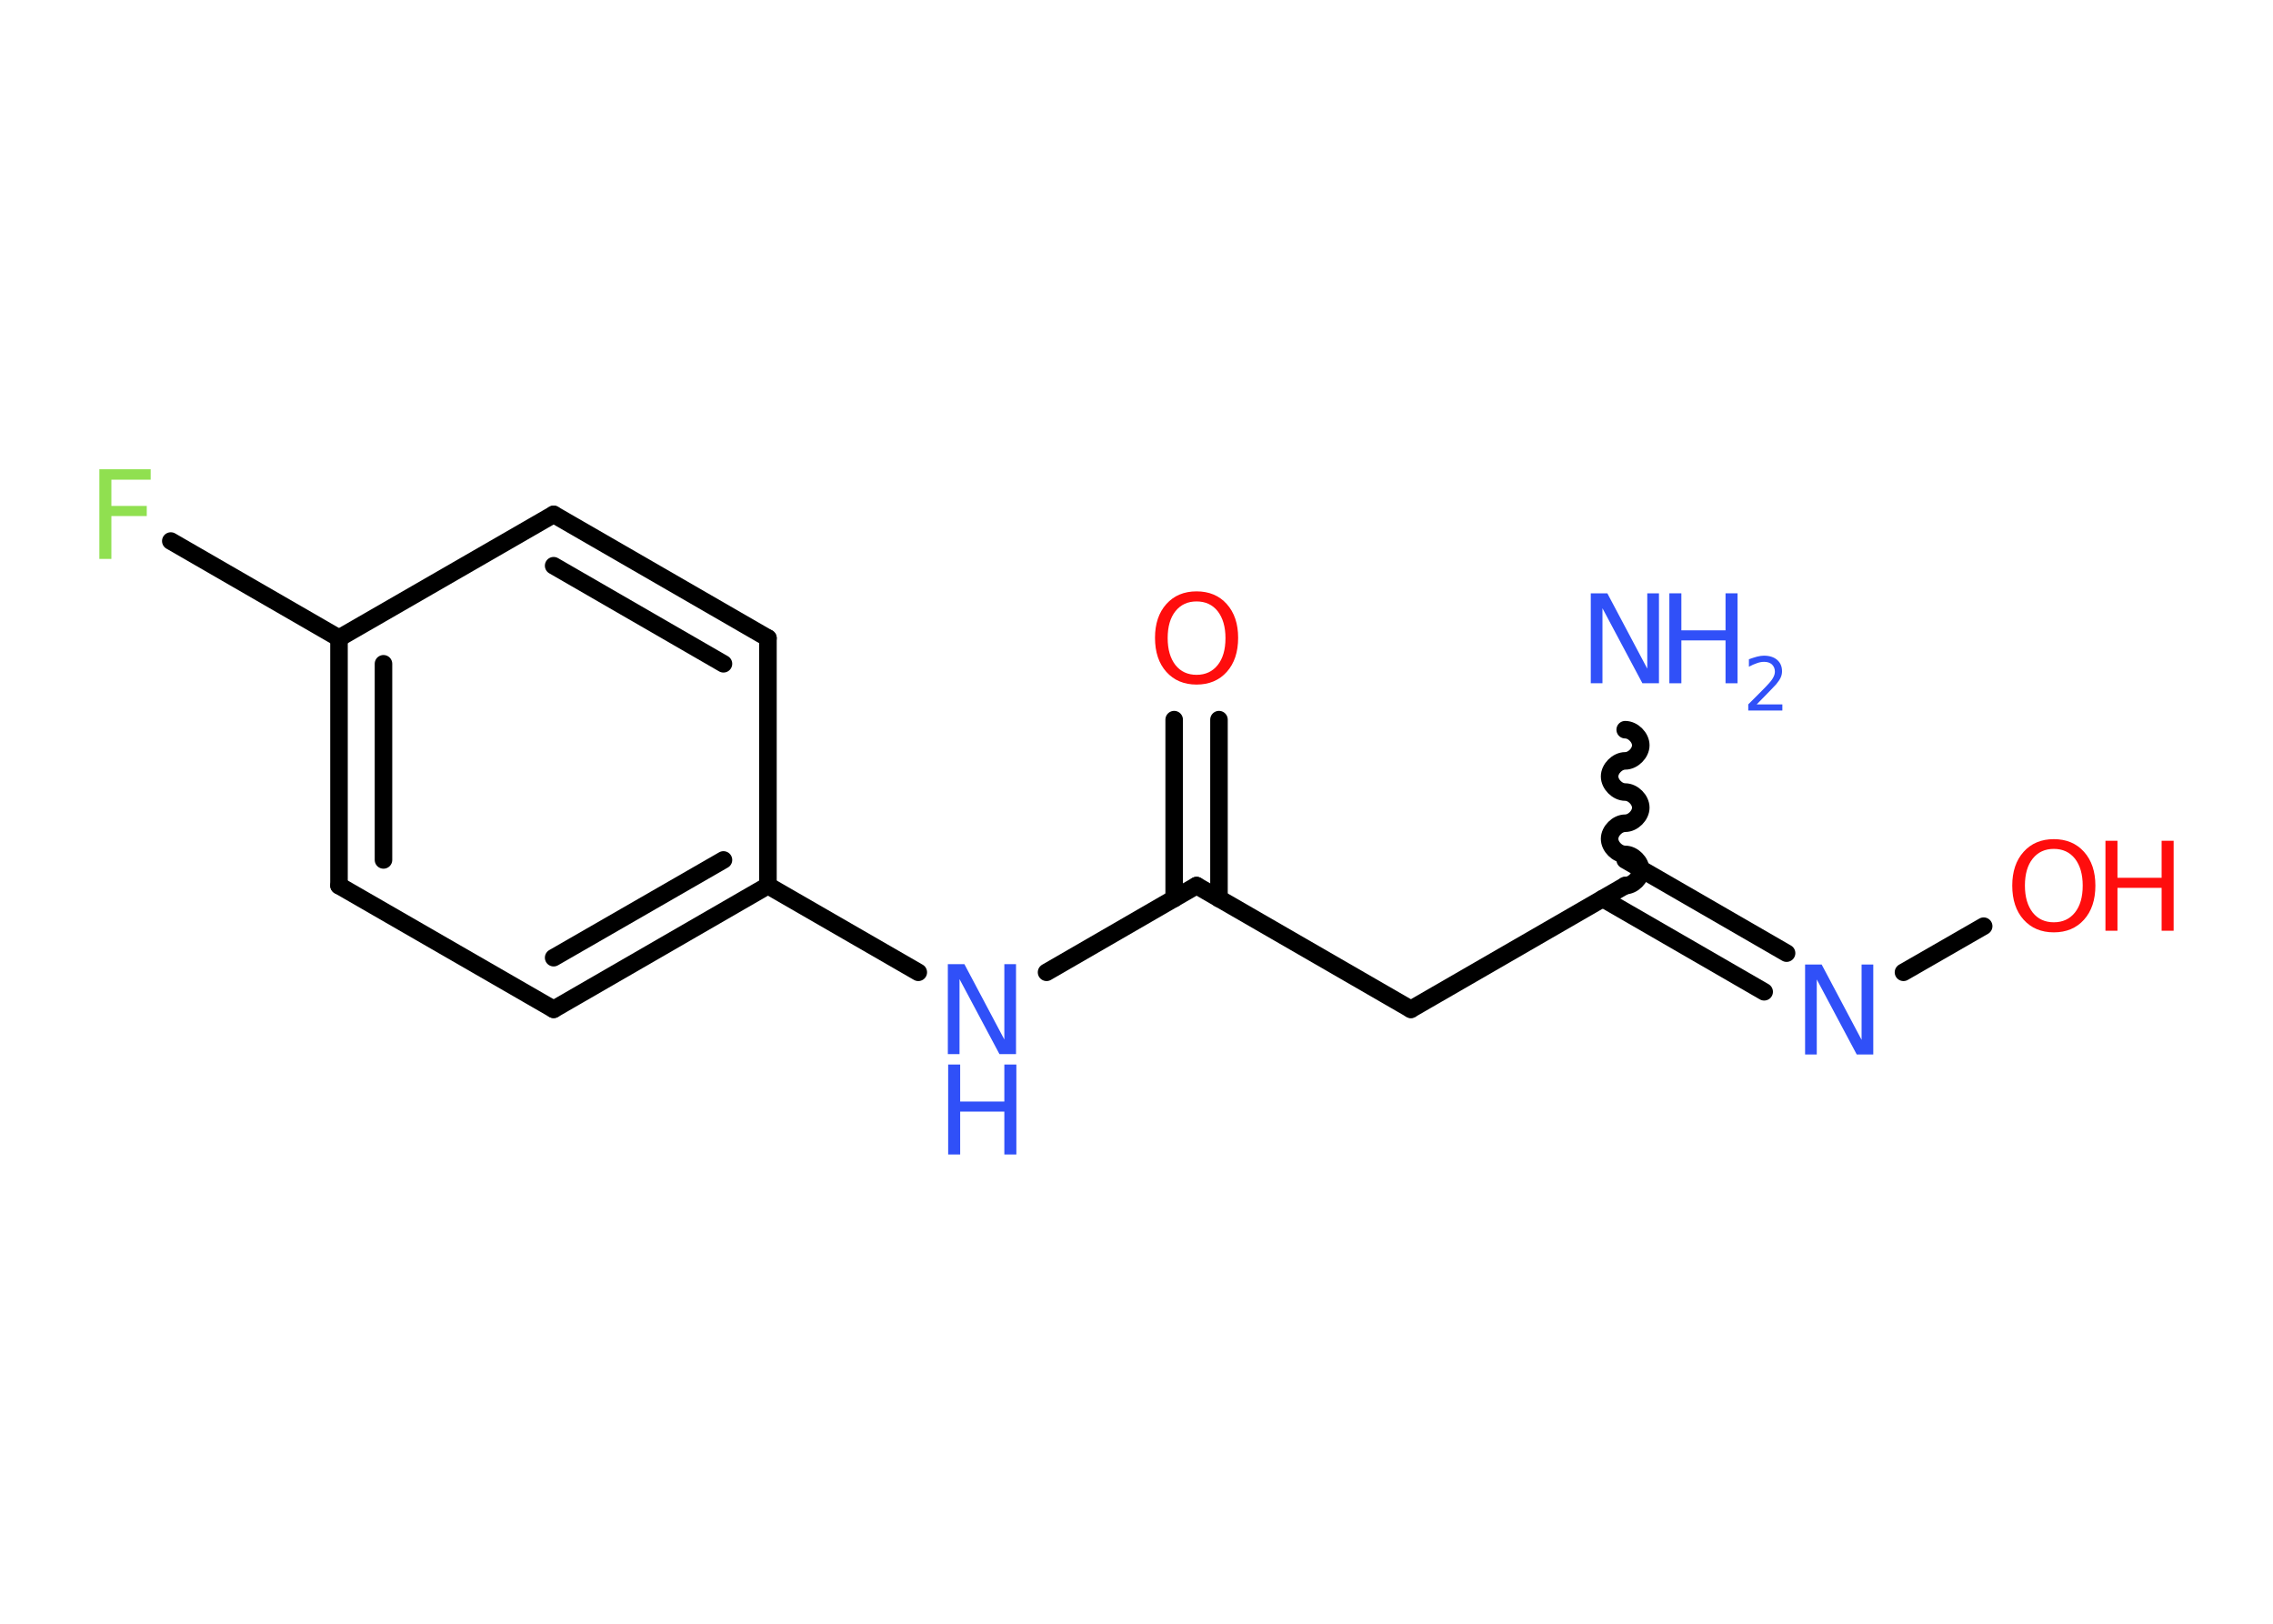 <?xml version='1.0' encoding='UTF-8'?>
<!DOCTYPE svg PUBLIC "-//W3C//DTD SVG 1.1//EN" "http://www.w3.org/Graphics/SVG/1.1/DTD/svg11.dtd">
<svg version='1.2' xmlns='http://www.w3.org/2000/svg' xmlns:xlink='http://www.w3.org/1999/xlink' width='70.0mm' height='50.0mm' viewBox='0 0 70.0 50.0'>
  <desc>Generated by the Chemistry Development Kit (http://github.com/cdk)</desc>
  <g stroke-linecap='round' stroke-linejoin='round' stroke='#000000' stroke-width='.54' fill='#3050F8'>
    <rect x='.0' y='.0' width='70.0' height='50.0' fill='#FFFFFF' stroke='none'/>
    <g id='mol1' class='mol'>
      <path id='mol1bnd1' class='bond' d='M50.05 27.27c.24 .0 .48 -.24 .48 -.48c.0 -.24 -.24 -.48 -.48 -.48c-.24 -.0 -.48 -.24 -.48 -.48c.0 -.24 .24 -.48 .48 -.48c.24 .0 .48 -.24 .48 -.48c.0 -.24 -.24 -.48 -.48 -.48c-.24 -.0 -.48 -.24 -.48 -.48c.0 -.24 .24 -.48 .48 -.48c.24 .0 .48 -.24 .48 -.48c.0 -.24 -.24 -.48 -.48 -.48' fill='none' stroke='#000000' stroke-width='.54'/>
      <line id='mol1bnd2' class='bond' x1='50.05' y1='27.27' x2='43.45' y2='31.08'/>
      <line id='mol1bnd3' class='bond' x1='43.45' y1='31.08' x2='36.85' y2='27.27'/>
      <g id='mol1bnd4' class='bond'>
        <line x1='36.16' y1='27.67' x2='36.16' y2='22.16'/>
        <line x1='37.54' y1='27.67' x2='37.54' y2='22.16'/>
      </g>
      <line id='mol1bnd5' class='bond' x1='36.85' y1='27.27' x2='32.23' y2='29.94'/>
      <line id='mol1bnd6' class='bond' x1='28.28' y1='29.94' x2='23.65' y2='27.27'/>
      <g id='mol1bnd7' class='bond'>
        <line x1='17.05' y1='31.08' x2='23.65' y2='27.27'/>
        <line x1='17.05' y1='29.49' x2='22.28' y2='26.48'/>
      </g>
      <line id='mol1bnd8' class='bond' x1='17.05' y1='31.08' x2='10.44' y2='27.27'/>
      <g id='mol1bnd9' class='bond'>
        <line x1='10.44' y1='19.65' x2='10.44' y2='27.27'/>
        <line x1='11.81' y1='20.44' x2='11.81' y2='26.48'/>
      </g>
      <line id='mol1bnd10' class='bond' x1='10.44' y1='19.65' x2='5.26' y2='16.66'/>
      <line id='mol1bnd11' class='bond' x1='10.44' y1='19.65' x2='17.05' y2='15.84'/>
      <g id='mol1bnd12' class='bond'>
        <line x1='23.65' y1='19.65' x2='17.05' y2='15.84'/>
        <line x1='22.28' y1='20.44' x2='17.05' y2='17.42'/>
      </g>
      <line id='mol1bnd13' class='bond' x1='23.65' y1='27.27' x2='23.65' y2='19.65'/>
      <g id='mol1bnd14' class='bond'>
        <line x1='50.05' y1='26.48' x2='55.02' y2='29.35'/>
        <line x1='49.36' y1='27.67' x2='54.33' y2='30.54'/>
      </g>
      <line id='mol1bnd15' class='bond' x1='58.62' y1='29.94' x2='61.09' y2='28.52'/>
      <g id='mol1atm1' class='atom'>
        <path d='M49.0 18.27h.5l1.23 2.32v-2.32h.36v2.77h-.51l-1.23 -2.31v2.31h-.36v-2.77z' stroke='none'/>
        <path d='M51.41 18.27h.37v1.14h1.36v-1.14h.37v2.77h-.37v-1.32h-1.36v1.32h-.37v-2.77z' stroke='none'/>
        <path d='M54.11 21.69h.78v.19h-1.05v-.19q.13 -.13 .35 -.35q.22 -.22 .28 -.29q.11 -.12 .15 -.21q.04 -.08 .04 -.16q.0 -.13 -.09 -.22q-.09 -.08 -.24 -.08q-.11 .0 -.22 .04q-.12 .04 -.25 .11v-.23q.14 -.05 .25 -.08q.12 -.03 .21 -.03q.26 .0 .41 .13q.15 .13 .15 .35q.0 .1 -.04 .19q-.04 .09 -.14 .21q-.03 .03 -.18 .19q-.15 .15 -.42 .43z' stroke='none'/>
      </g>
      <path id='mol1atm5' class='atom' d='M36.85 18.52q-.41 .0 -.65 .3q-.24 .3 -.24 .83q.0 .52 .24 .83q.24 .3 .65 .3q.41 .0 .65 -.3q.24 -.3 .24 -.83q.0 -.52 -.24 -.83q-.24 -.3 -.65 -.3zM36.85 18.21q.58 .0 .93 .39q.35 .39 .35 1.04q.0 .66 -.35 1.05q-.35 .39 -.93 .39q-.58 .0 -.93 -.39q-.35 -.39 -.35 -1.05q.0 -.65 .35 -1.04q.35 -.39 .93 -.39z' stroke='none' fill='#FF0D0D'/>
      <g id='mol1atm6' class='atom'>
        <path d='M29.2 29.69h.5l1.23 2.32v-2.32h.36v2.77h-.51l-1.23 -2.31v2.31h-.36v-2.77z' stroke='none'/>
        <path d='M29.2 32.78h.37v1.14h1.36v-1.14h.37v2.77h-.37v-1.32h-1.36v1.32h-.37v-2.77z' stroke='none'/>
      </g>
      <path id='mol1atm11' class='atom' d='M3.05 14.45h1.59v.32h-1.21v.81h1.09v.31h-1.09v1.32h-.37v-2.77z' stroke='none' fill='#90E050'/>
      <path id='mol1atm14' class='atom' d='M55.6 29.7h.5l1.23 2.32v-2.32h.36v2.77h-.51l-1.23 -2.31v2.31h-.36v-2.77z' stroke='none'/>
      <g id='mol1atm15' class='atom'>
        <path d='M63.25 26.14q-.41 .0 -.65 .3q-.24 .3 -.24 .83q.0 .52 .24 .83q.24 .3 .65 .3q.41 .0 .65 -.3q.24 -.3 .24 -.83q.0 -.52 -.24 -.83q-.24 -.3 -.65 -.3zM63.25 25.84q.58 .0 .93 .39q.35 .39 .35 1.04q.0 .66 -.35 1.05q-.35 .39 -.93 .39q-.58 .0 -.93 -.39q-.35 -.39 -.35 -1.05q.0 -.65 .35 -1.04q.35 -.39 .93 -.39z' stroke='none' fill='#FF0D0D'/>
        <path d='M64.84 25.89h.37v1.14h1.36v-1.14h.37v2.77h-.37v-1.32h-1.36v1.32h-.37v-2.77z' stroke='none' fill='#FF0D0D'/>
      </g>
    </g>
  </g>
</svg>
